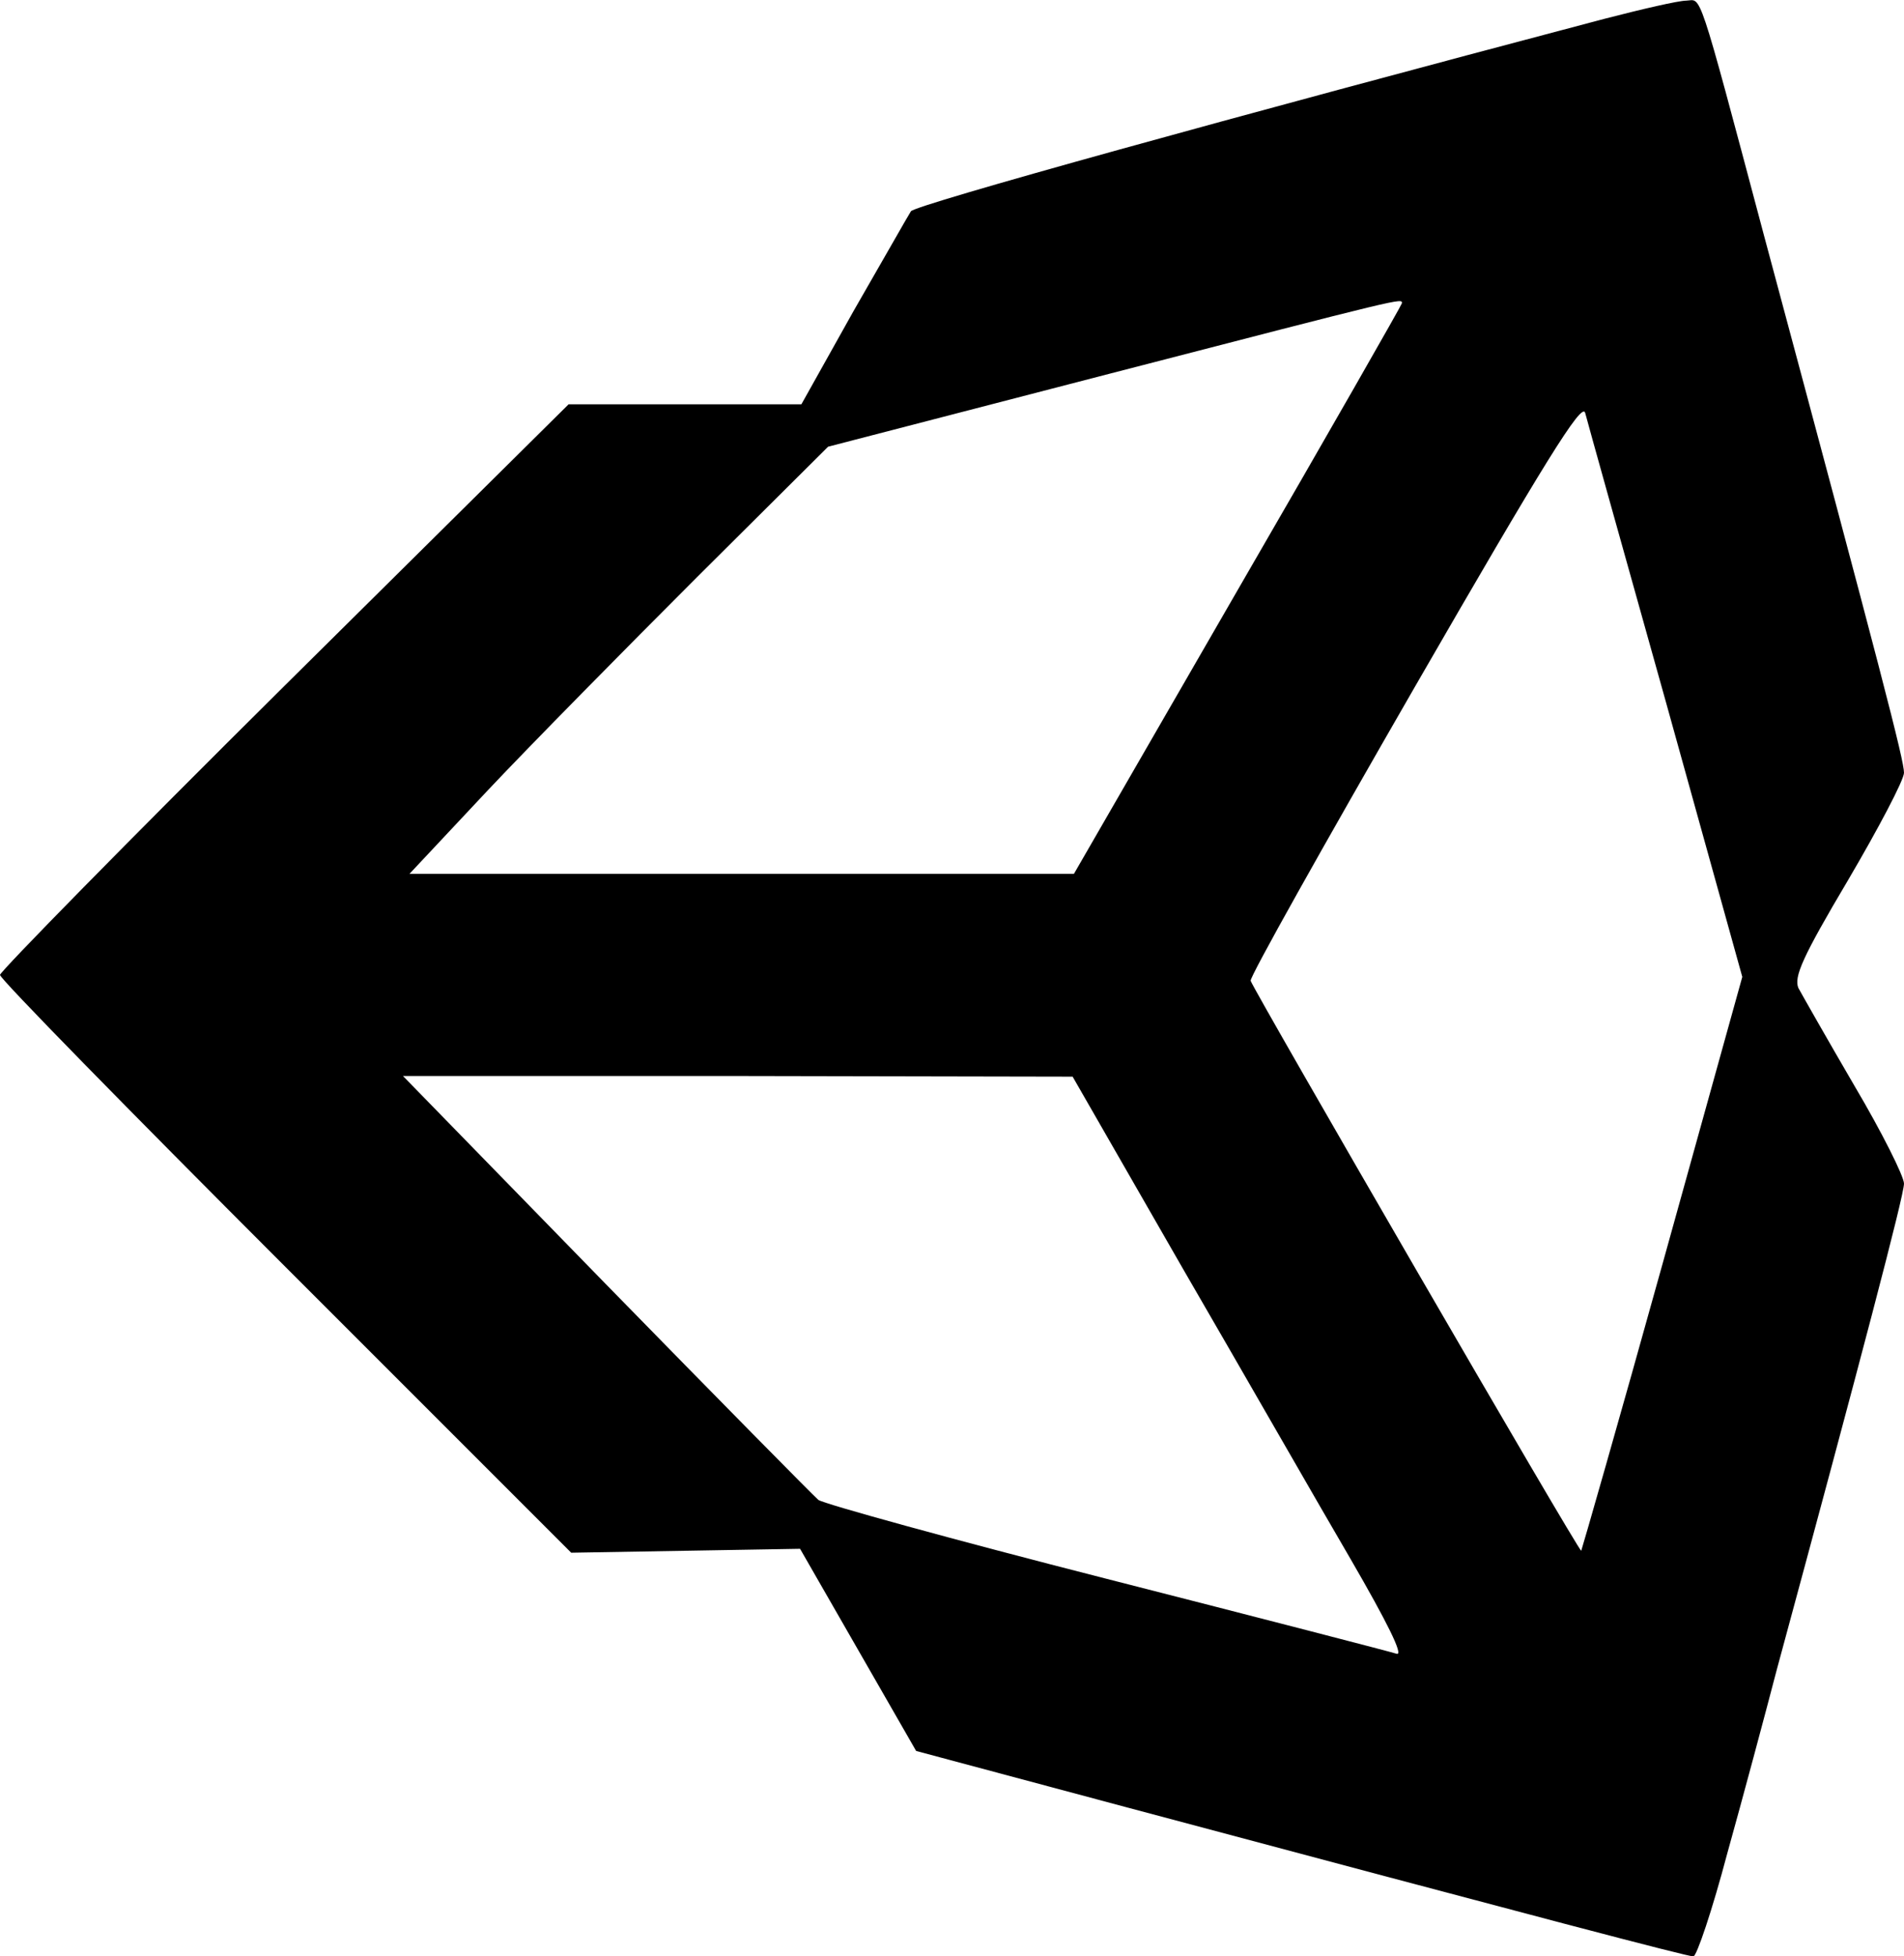 <?xml version="1.0" standalone="no"?>
<!DOCTYPE svg PUBLIC "-//W3C//DTD SVG 20010904//EN"
 "http://www.w3.org/TR/2001/REC-SVG-20010904/DTD/svg10.dtd">
<svg version="1.0" xmlns="http://www.w3.org/2000/svg"
 width="292pt" height="300pt" viewBox="0 0 292 300"
 preserveAspectRatio="xMidYMid meet">
<g transform="translate(0,300) scale(0.1,-0.1)"
fill="#000000" stroke="none">
<path d="M2460 2971 c-572 -151 -1056 -285 -1063 -295 -4 -6 -43 -75 -88 -153
l-80 -143 -178 0 -179 0 -436 -432 c-240 -238 -436 -438 -436 -443 0 -6 197
-207 438 -448 l438 -438 176 3 175 3 89 -155 89 -155 325 -87 c633 -169 857
-228 867 -228 5 0 29 71 52 158 24 86 58 213 76 282 129 476 195 727 195 745
0 11 -34 79 -76 150 -42 72 -80 139 -86 150 -7 17 6 47 76 165 47 80 86 154
86 165 0 19 -33 147 -215 825 -103 387 -95 360 -119 359 -12 0 -68 -13 -126
-28z m-310 -436 c0 -2 -113 -200 -252 -440 l-251 -435 -510 0 -509 0 120 128
c66 70 211 217 321 327 l201 200 432 112 c456 118 448 116 448 108z m405 -612
l117 -421 -122 -439 c-67 -241 -124 -439 -125 -441 -3 -3 -501 857 -507 874
-2 5 112 208 252 451 199 345 256 437 261 420 3 -12 59 -212 124 -444z m-740
-870 c94 -162 209 -363 257 -445 55 -95 81 -147 70 -144 -9 3 -210 55 -445
115 -235 60 -434 115 -442 121 -8 7 -155 156 -326 331 l-311 319 513 0 514 -1
170 -296z"/>
</g>
</svg>
